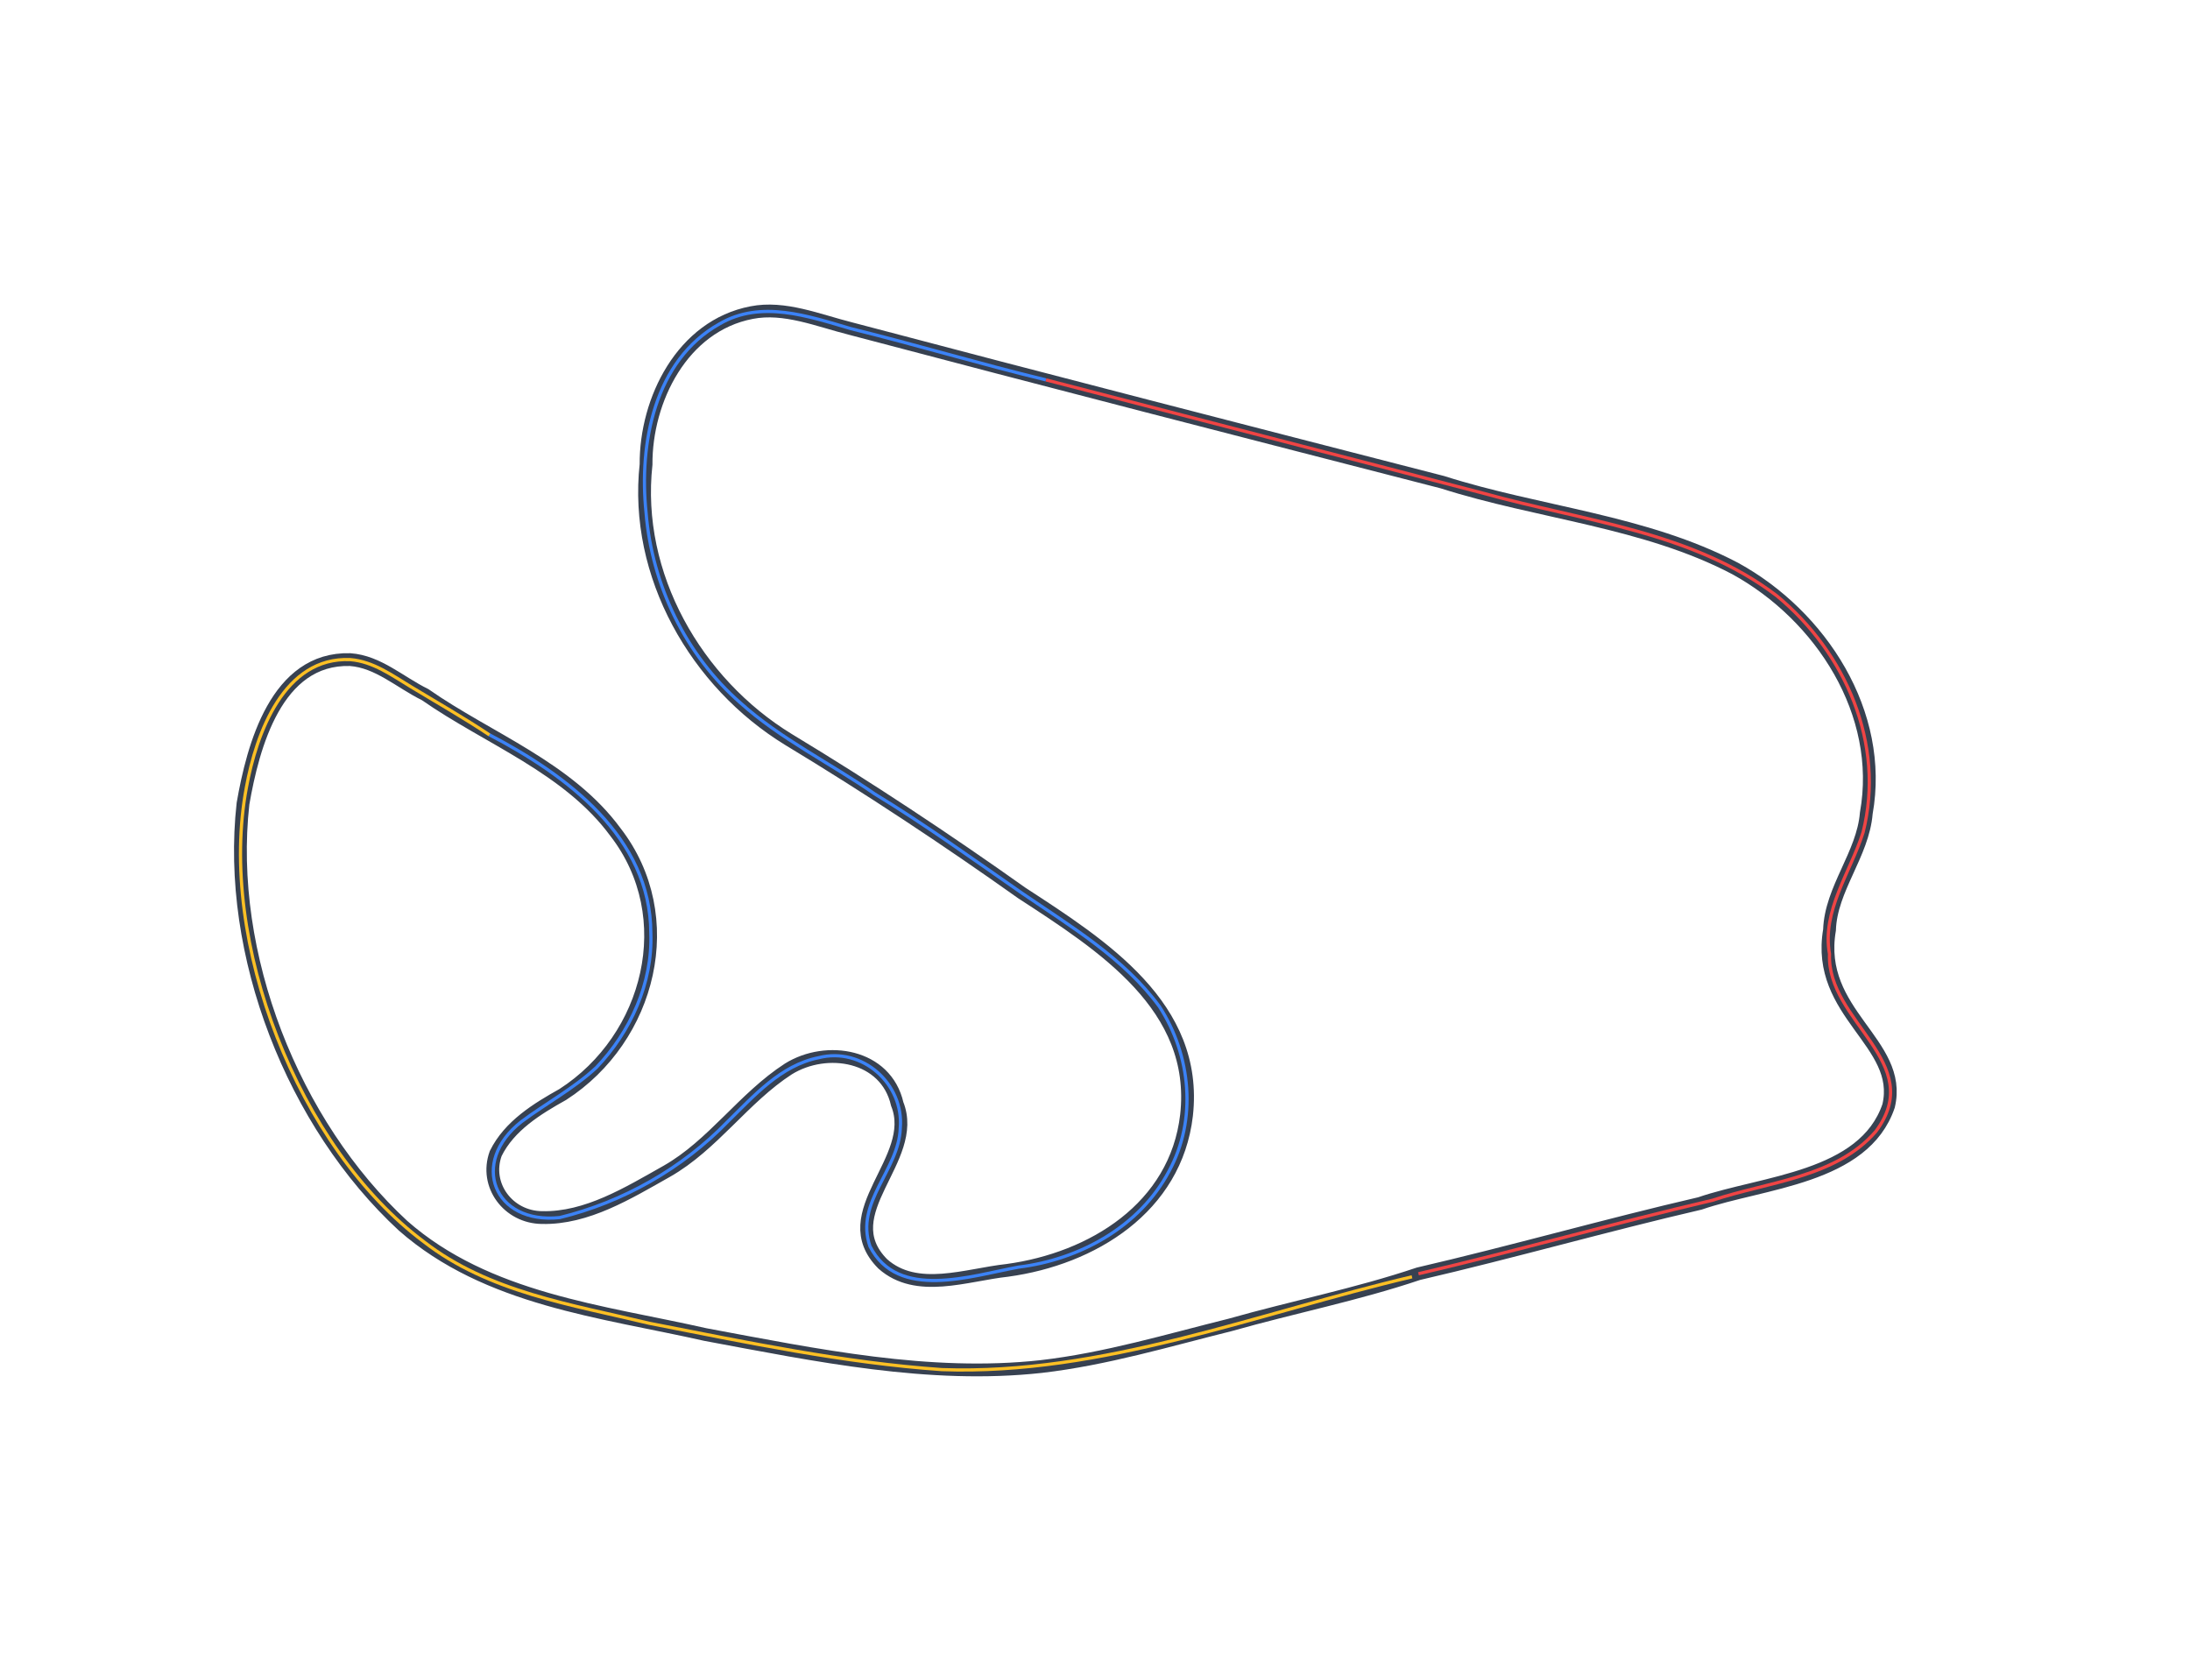 <?xml version="1.0" encoding="utf-8"?>
<!-- Generator: Adobe Illustrator 27.2.0, SVG Export Plug-In . SVG Version: 6.00 Build 0)  -->
<svg version="1.1" id="Layer_1" xmlns="http://www.w3.org/2000/svg" xmlns:xlink="http://www.w3.org/1999/xlink" x="0px" y="0px"
	 viewBox="0 0 1286.1 986.7" style="enable-background:new 0 0 1286.1 986.7;" xml:space="preserve">
<style type="text/css">
	.st0{fill:none;stroke:#374151;stroke-width:7.513;stroke-miterlimit:3.756;}
	.st1{fill:none;stroke:#EF4444;stroke-width:1.878;stroke-miterlimit:3.756;}
	.st2{fill:none;stroke:#3B82F6;stroke-width:1.878;stroke-miterlimit:3.756;}
	.st3{fill:none;stroke:#FBBF24;stroke-width:1.878;stroke-miterlimit:3.756;}
</style>
<path vector-effect="non-scaling-stroke" class="st0" d="M833,748.1c55.2-12.8,110.1-28.5,165.3-41.3
	c36.9-12.7,96.4-14.8,110.8-57.3c8.8-37.2-43.1-54.1-34.7-103.3c0.8-24.2,19.6-44.3,21.6-68.6c10.5-58.7-26.5-116-77-143.7
	c-53.1-27.9-115.2-32.6-171.9-50.7c-115.8-29.8-232.2-59.7-347.5-90.2c-19.1-4.8-38.9-13.2-58.2-9.4c-40.7,7.8-62.2,51.2-62,89.2
	c-7.1,65,29.4,128.3,83.6,161.5c47,28.4,92.9,58.8,137.1,90.2c47.3,30.8,103.8,66.7,96.7,130.5c-6.3,54.4-55.4,84.3-105.2,91.1
	c-24.1,2.6-53.3,13.9-73.2-3.8c-29.8-30,21.6-61.2,8.5-93.9c-6.6-29-41.5-34.5-63.9-20.6c-26.3,17-44.3,44.7-71.4,60.1
	c-22.7,12.8-47,27.8-73.3,27.2c-19.9-0.2-33.9-19.1-27.2-37.6c8-16.3,24.4-26.3,39.4-34.7c51.4-33.1,69.3-104.4,31-154
	c-27.9-38-74.7-54.9-111.8-80.8c-15-7.4-27.6-19.4-44.1-20.6c-43.3-1.2-57,50.7-62.9,84.6c-9.9,88.6,29.4,188.2,94,247.9
	c49.4,43.4,116.9,50.2,177.5,63.9c65.4,12.2,131.6,26,197.2,18.8c38.1-4.4,74.9-15.5,110.8-24.4C759.6,767.6,796.8,760.3,833,748.1z
	"/>
<path vector-effect="non-scaling-stroke" class="st1" d="M833,748.1c57.7-13.5,115.1-29.7,172.8-43.2c32.3-10.8,72.5-13.3,95.8-40.4
	c30.3-40.6-28.9-64.3-27.2-104.2c-4.6-25.4,12.3-48,19.7-71.4c13.1-52-10.2-105.6-50.7-139c-49.5-37.7-113.4-43.8-171.9-60.1
	c-85.6-22.4-171.7-44.5-257.3-66.7"/>
<path vector-effect="non-scaling-stroke" class="st2" d="M614.2,223.1c-38.2-9.2-76.4-20.7-114.6-30.1c-24.9-7.3-52.7-17-77-2.8
	c-38.3,21.5-47.4,70.3-43.2,110.8c3.4,42.5,23.2,83.7,55.4,111.8c23.5,21.2,53,35.5,78.9,53.5c29.5,17.9,58.1,38.6,86.4,58.2
	c28.7,19.6,59.9,38.2,80.8,66.7c18.5,28.6,22.2,66.4,5.6,96.7c-17.2,32.6-52.5,51.9-88.3,56.3c-28,5.1-70.9,19.9-87.3-12.2
	c-9-25.9,17.1-44.9,17.8-69.5c2.2-26-22.4-47.8-47.9-41.3c-22.3,4.5-37.9,22.3-53.5,37.6c-26.6,27.5-61.6,47.3-98.6,56.3
	c-38.8,4.1-53-32.4-22.5-56.3c14.6-10.9,30.8-19.5,44.1-31.9c20-21,33-49.5,31.9-78.9c-0.1-56.3-49.5-92.8-94.9-116.5"/>
<path vector-effect="non-scaling-stroke" class="st3" d="M287.4,431.6c-14.8-9.9-30.8-19-46-28.2c-11.1-6.7-22.2-14.9-35.7-16
	c-38.9-1.7-55.2,43.2-61,75.1c-17,90.5,30.4,211.6,104.2,266.8c38,29.6,86.8,36.9,132.4,47.9c56.8,11.1,114,23.2,171.8,27.2
	c94.3,3.4,185.3-33.1,276.1-54.5"/>
</svg>
